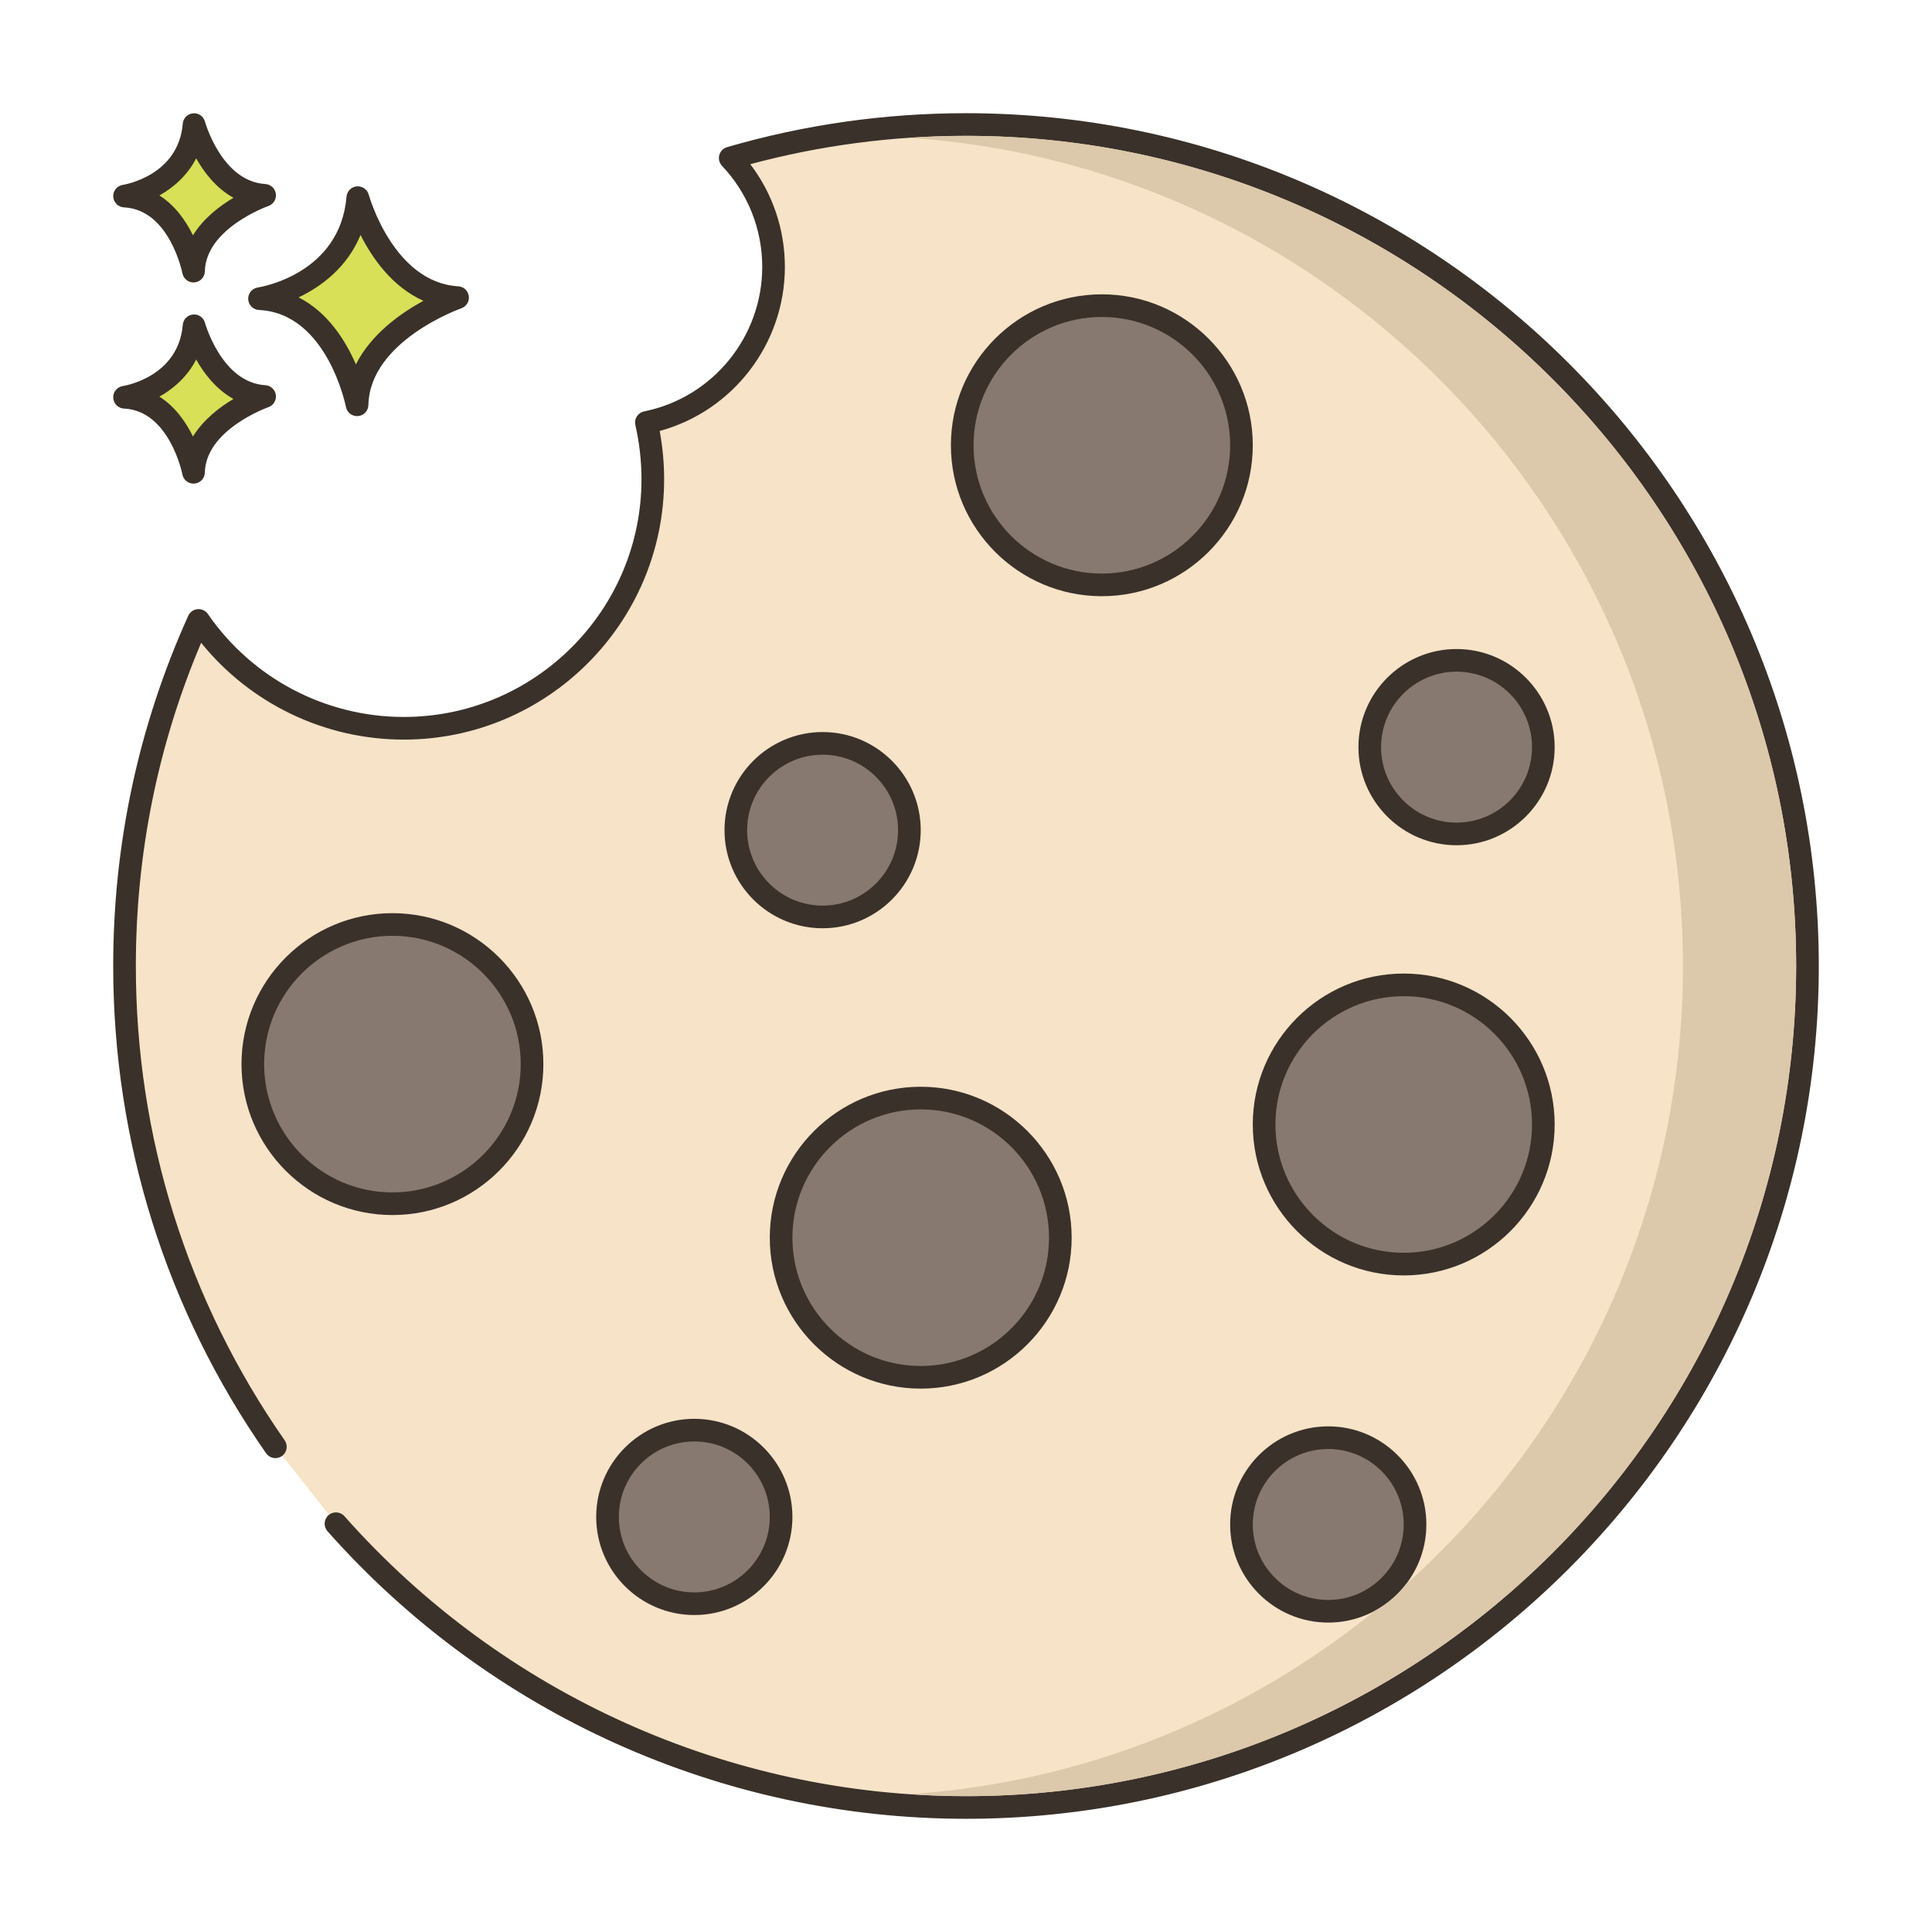 <svg id="Layer_1" enable-background="new 0 0 256 256" height="512" viewBox="0 0 256 256" width="512" xmlns="http://www.w3.org/2000/svg"><g><g><g><path d="m47.411 26.188c-.974 11.564-13.025 13.39-13.025 13.39 10.347.487 12.925 14.059 12.925 14.059.221-9.677 13.321-14.202 13.321-14.202-9.813-.587-13.221-13.247-13.221-13.247z" fill="#d7e057"/></g></g><g><g><path d="m60.722 37.938c-8.604-.515-11.832-12.024-11.863-12.141-.191-.703-.861-1.164-1.583-1.102-.725.066-1.298.642-1.359 1.367-.86 10.215-11.313 11.964-11.754 12.032-.763.116-1.313.791-1.273 1.561.04.771.657 1.385 1.427 1.421 9.028.426 11.499 12.719 11.523 12.844.137.711.759 1.217 1.472 1.217.041 0 .084-.002.126-.005.764-.064 1.357-.693 1.374-1.46.194-8.51 12.191-12.778 12.313-12.82.675-.234 1.092-.914.994-1.622-.099-.709-.683-1.251-1.397-1.292zm-13.565 10.345c-1.357-3.131-3.708-6.907-7.587-8.876 2.931-1.405 6.409-3.913 8.202-8.273 1.551 3.071 4.2 6.88 8.334 8.723-3.008 1.639-6.923 4.405-8.949 8.426z" fill="#3a312a"/></g></g><g><g><path d="m25.713 43.169c-.689 8.179-9.213 9.471-9.213 9.471 7.318.344 9.142 9.944 9.142 9.944.156-6.844 9.422-10.045 9.422-10.045-6.941-.416-9.351-9.37-9.351-9.37z" fill="#d7e057"/></g></g><g><g><path d="m35.154 51.041c-5.766-.345-7.972-8.186-7.994-8.265-.19-.702-.851-1.167-1.582-1.102-.726.065-1.299.643-1.36 1.368-.579 6.871-7.646 8.066-7.942 8.113-.763.116-1.313.791-1.273 1.561.04.771.657 1.385 1.427 1.421 6.036.284 7.724 8.645 7.739 8.727.135.712.759 1.22 1.472 1.22.042 0 .083-.002.125-.005.765-.063 1.358-.693 1.376-1.461.13-5.709 8.332-8.634 8.413-8.662.677-.234 1.094-.913.996-1.622s-.682-1.251-1.397-1.293zm-9.585 6.795c-.924-1.886-2.34-3.947-4.447-5.279 1.856-1.041 3.697-2.63 4.871-4.917 1.057 1.874 2.654 3.955 4.941 5.224-1.85 1.1-3.989 2.74-5.365 4.972z" fill="#3a312a"/></g></g><g><g><path d="m25.713 16.511c-.689 8.179-9.213 9.471-9.213 9.471 7.318.344 9.142 9.944 9.142 9.944.156-6.844 9.422-10.045 9.422-10.045-6.941-.415-9.351-9.37-9.351-9.37z" fill="#d7e057"/></g></g><g><g><path d="m35.154 24.384c-5.766-.345-7.972-8.186-7.994-8.265-.19-.702-.851-1.168-1.582-1.102-.726.065-1.299.643-1.36 1.368-.579 6.87-7.647 8.066-7.942 8.113-.763.116-1.314.791-1.273 1.561.04.77.657 1.385 1.428 1.421 6.035.284 7.723 8.645 7.739 8.727.135.712.759 1.22 1.472 1.22.042 0 .083-.002.125-.005.765-.064 1.358-.693 1.376-1.461.13-5.709 8.332-8.634 8.413-8.662.677-.234 1.094-.913.996-1.622-.099-.709-.683-1.251-1.398-1.293zm-9.585 6.795c-.924-1.886-2.34-3.947-4.447-5.28 1.856-1.041 3.697-2.63 4.871-4.916 1.057 1.874 2.654 3.955 4.941 5.224-1.85 1.1-3.989 2.739-5.365 4.972z" fill="#3a312a"/></g></g><g><g><path d="m128 16.5c-10.85 0-21.33 1.55-31.24 4.44 3.56 3.77 5.74 8.84 5.74 14.43 0 10.18-7.23 18.68-16.85 20.61.55 2.42.85 4.93.85 7.52 0 18.23-14.77 33-33 33-11.28 0-21.24-5.66-27.19-14.29-6.3 13.97-9.81 29.47-9.81 45.79 0 23.689 7.394 45.649 19.991 63.709l8.025 10.191c20.427 23.06 50.255 37.6 83.484 37.6 61.58 0 111.5-49.92 111.5-111.5s-49.92-111.5-111.5-111.5z" fill="#f7e3c7"/></g></g><g><g><path d="m128 15c-10.769 0-21.421 1.514-31.66 4.499-.501.146-.891.543-1.028 1.047-.137.505-.002 1.044.357 1.424 3.438 3.64 5.331 8.399 5.331 13.4 0 9.271-6.58 17.32-15.645 19.14-.397.08-.745.316-.964.655-.22.34-.293.754-.203 1.148.539 2.371.812 4.789.812 7.187 0 17.369-14.131 31.5-31.5 31.5-10.363 0-20.066-5.1-25.955-13.642-.307-.446-.835-.689-1.37-.643-.539.049-1.01.384-1.232.878-6.598 14.629-9.943 30.242-9.943 46.407 0 23.237 7.006 45.564 20.26 64.567.474.68 1.409.846 2.088.372.68-.474.846-1.409.373-2.089-12.902-18.496-19.721-40.23-19.721-62.85 0-14.876 2.909-29.271 8.652-42.828 6.527 8.077 16.38 12.828 26.848 12.828 19.023 0 34.5-15.477 34.5-34.5 0-2.132-.197-4.276-.587-6.396 9.697-2.635 16.587-11.545 16.587-21.734 0-4.959-1.613-9.712-4.585-13.616 9.278-2.492 18.882-3.754 28.585-3.754 60.654 0 110 49.346 110 110s-49.346 110-110 110c-31.459 0-61.478-13.52-82.361-37.095-.549-.619-1.497-.677-2.117-.128-.62.55-.678 1.498-.128 2.118 21.451 24.216 52.289 38.105 84.606 38.105 62.309 0 113-50.691 113-113s-50.691-113-113-113z" fill="#3a312a"/></g></g><g><g><circle cx="146" cy="59" fill="#87796f" r="18.5"/></g></g><g><g><path d="m146 39c-11.028 0-20 8.972-20 20s8.972 20 20 20 20-8.972 20-20-8.972-20-20-20zm0 37c-9.374 0-17-7.626-17-17s7.626-17 17-17 17 7.626 17 17-7.626 17-17 17z" fill="#3a312a"/></g></g><g><g><circle cx="52" cy="141" fill="#87796f" r="18.5"/></g></g><g><g><path d="m52 121c-11.028 0-20 8.972-20 20s8.972 20 20 20 20-8.972 20-20-8.972-20-20-20zm0 37c-9.374 0-17-7.626-17-17s7.626-17 17-17 17 7.626 17 17-7.626 17-17 17z" fill="#3a312a"/></g></g><g><g><circle cx="186" cy="149" fill="#87796f" r="18.5"/></g></g><g><g><path d="m186 129c-11.028 0-20 8.972-20 20s8.972 20 20 20 20-8.972 20-20-8.972-20-20-20zm0 37c-9.374 0-17-7.626-17-17s7.626-17 17-17 17 7.626 17 17-7.626 17-17 17z" fill="#3a312a"/></g></g><g><g><circle cx="122" cy="164" fill="#87796f" r="18.5"/></g></g><g><g><path d="m122 144c-11.028 0-20 8.972-20 20s8.972 20 20 20 20-8.972 20-20-8.972-20-20-20zm0 37c-9.374 0-17-7.626-17-17s7.626-17 17-17 17 7.626 17 17-7.626 17-17 17z" fill="#3a312a"/></g></g><g><g><circle cx="109" cy="110" fill="#87796f" r="11.5"/></g></g><g><g><path d="m109 97c-7.169 0-13 5.832-13 13s5.831 13 13 13c7.168 0 13-5.832 13-13s-5.832-13-13-13zm0 23c-5.514 0-10-4.486-10-10s4.486-10 10-10 10 4.486 10 10-4.486 10-10 10z" fill="#3a312a"/></g></g><g><g><circle cx="176" cy="202" fill="#87796f" r="11.5"/></g></g><g><g><path d="m176 189c-7.169 0-13 5.832-13 13s5.831 13 13 13c7.168 0 13-5.832 13-13s-5.832-13-13-13zm0 23c-5.514 0-10-4.486-10-10s4.486-10 10-10 10 4.486 10 10-4.486 10-10 10z" fill="#3a312a"/></g></g><g><g><circle cx="92" cy="201" fill="#87796f" r="11.5"/></g></g><g><g><path d="m92 188c-7.169 0-13 5.832-13 13s5.831 13 13 13c7.168 0 13-5.832 13-13s-5.832-13-13-13zm0 23c-5.514 0-10-4.486-10-10s4.486-10 10-10 10 4.486 10 10-4.486 10-10 10z" fill="#3a312a"/></g></g><g><g><circle cx="193" cy="99" fill="#87796f" r="11.5"/></g></g><g><g><path d="m193 86c-7.169 0-13 5.832-13 13s5.831 13 13 13c7.168 0 13-5.832 13-13s-5.832-13-13-13zm0 23c-5.514 0-10-4.486-10-10s4.486-10 10-10 10 4.486 10 10-4.486 10-10 10z" fill="#3a312a"/></g></g><g><g><path d="m128 18c-2.51 0-5.01.09-7.51.26 57.17 3.86 102.51 51.61 102.51 109.74 0 32.54-14.2 61.82-36.74 81.97-1.09 1.4-2.46 2.58-4.04 3.44-.01.02-.02.03-.03.02-17.09 13.89-38.41 22.74-61.69 24.31 2.48.17 4.98.26 7.5.26 60.65 0 110-49.35 110-110s-49.35-110-110-110z" fill="#dcc8ab"/></g></g></g></svg>